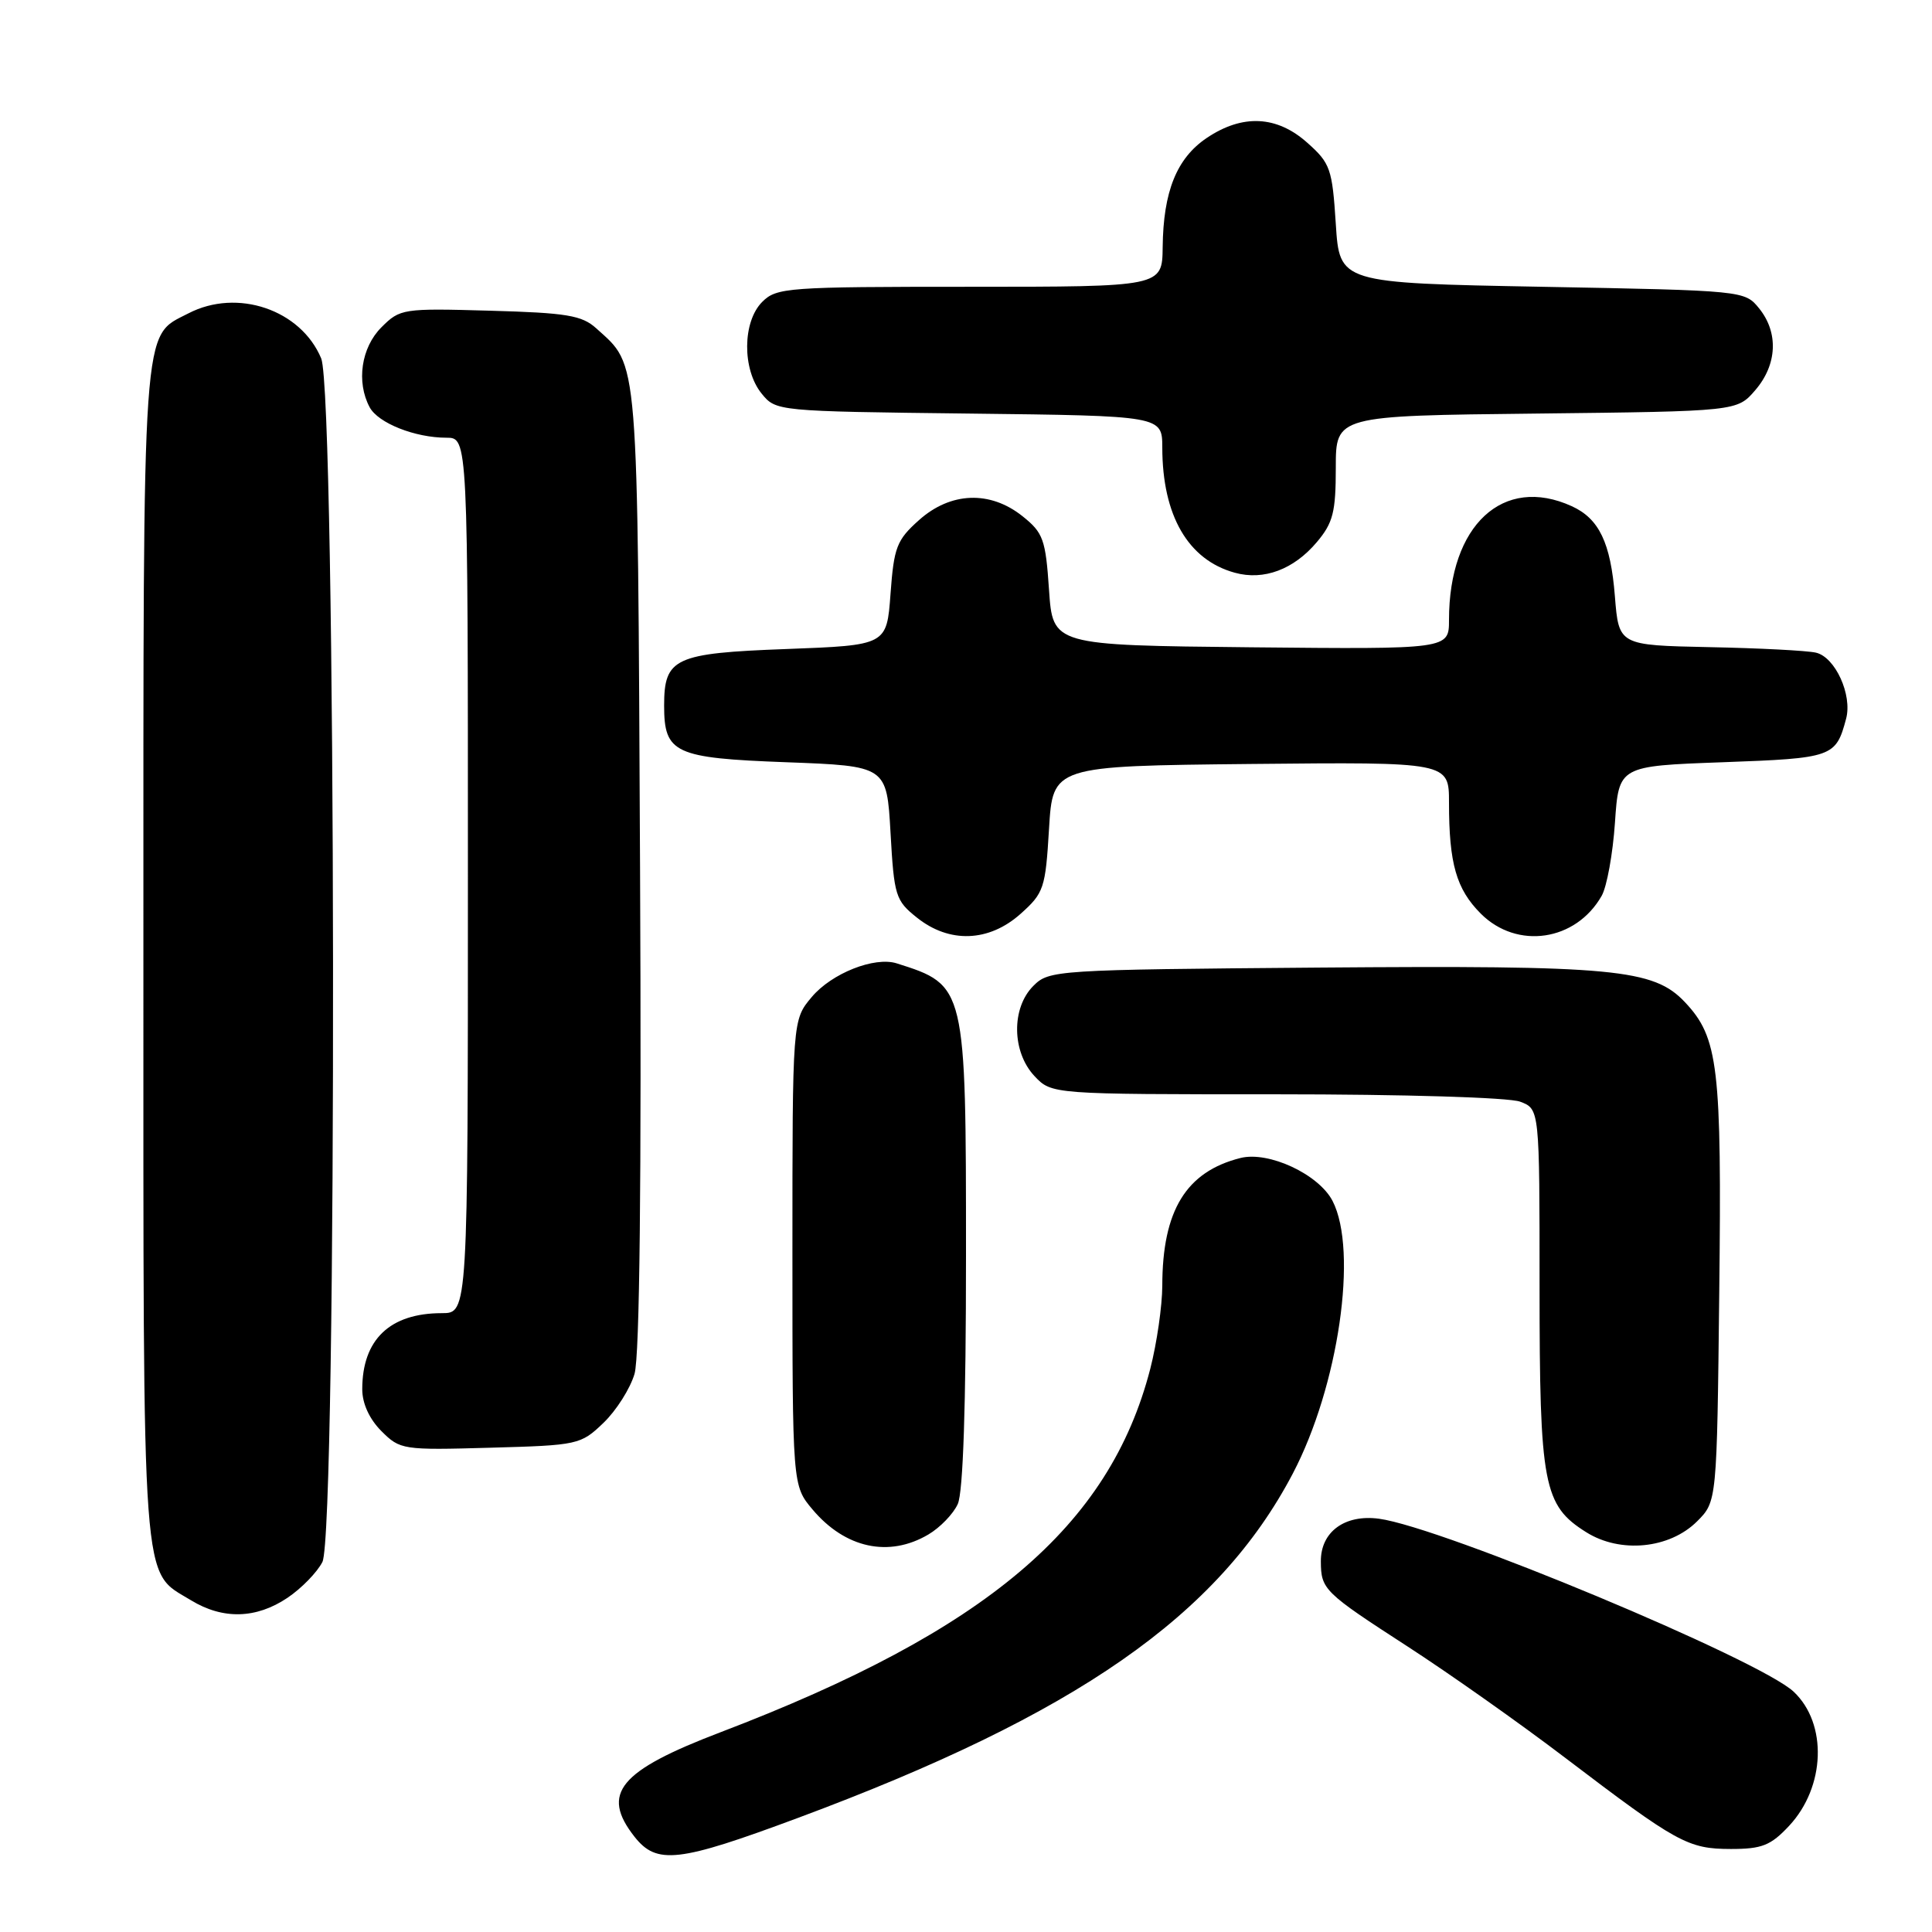 <?xml version="1.0" encoding="UTF-8" standalone="no"?>
<!DOCTYPE svg PUBLIC "-//W3C//DTD SVG 1.1//EN" "http://www.w3.org/Graphics/SVG/1.1/DTD/svg11.dtd" >
<svg xmlns="http://www.w3.org/2000/svg" xmlns:xlink="http://www.w3.org/1999/xlink" version="1.1" viewBox="0 0 256 256">
 <g >
 <path fill="currentColor"
d=" M 105.74 240.88 C 142.63 227.16 161.42 214.08 171.30 195.26 C 177.36 183.70 179.98 165.74 176.57 159.13 C 174.74 155.60 168.11 152.50 164.37 153.44 C 157.17 155.25 154.02 160.39 154.01 170.36 C 154.00 173.03 153.29 177.98 152.42 181.36 C 147.02 202.28 130.70 216.09 95.50 229.52 C 82.02 234.66 79.57 237.64 84.07 243.37 C 87.02 247.11 89.87 246.79 105.74 240.88 Z  M 237.07 241.93 C 241.88 236.77 242.17 228.39 237.67 224.16 C 233.15 219.91 191.08 202.36 182.73 201.24 C 178.19 200.63 174.99 202.98 175.02 206.90 C 175.04 210.61 175.42 210.99 186.50 218.16 C 192.00 221.72 201.41 228.36 207.41 232.93 C 222.26 244.22 223.66 244.99 229.35 245.00 C 233.47 245.00 234.63 244.54 237.07 241.93 Z  M 38.09 211.72 C 39.95 210.47 42.03 208.33 42.72 206.97 C 44.70 203.06 44.55 52.25 42.56 47.49 C 39.86 41.03 31.44 38.17 24.97 41.52 C 18.76 44.73 19.00 41.34 19.00 126.50 C 19.00 212.15 18.70 208.01 25.30 212.04 C 29.53 214.62 33.94 214.51 38.09 211.72 Z  M 123.01 203.33 C 124.56 202.42 126.32 200.60 126.91 199.29 C 127.62 197.74 128.00 186.21 128.00 166.40 C 128.00 130.63 127.98 130.55 118.82 127.65 C 115.88 126.72 110.21 128.96 107.56 132.11 C 105.00 135.15 105.00 135.15 105.00 166.00 C 105.00 196.85 105.00 196.85 107.67 200.02 C 112.00 205.16 117.80 206.41 123.01 203.33 Z  M 224.87 201.59 C 227.50 198.96 227.50 198.96 227.81 171.23 C 228.15 141.32 227.70 137.50 223.26 132.79 C 219.11 128.39 213.89 127.90 174.69 128.21 C 139.87 128.49 139.00 128.55 136.93 130.63 C 133.99 133.56 134.07 139.38 137.07 142.58 C 139.35 145.00 139.35 145.00 169.11 145.00 C 186.03 145.00 199.98 145.42 201.43 145.98 C 204.00 146.95 204.00 146.95 204.00 170.51 C 204.00 196.81 204.51 199.47 210.19 203.03 C 214.71 205.87 221.23 205.22 224.87 201.59 Z  M 79.96 188.54 C 81.66 186.91 83.51 183.99 84.08 182.04 C 84.76 179.71 85.01 156.78 84.81 115.00 C 84.47 46.10 84.68 48.65 79.00 43.50 C 77.11 41.79 75.10 41.45 64.94 41.17 C 53.36 40.84 53.01 40.90 50.54 43.37 C 47.86 46.05 47.19 50.61 48.98 53.96 C 50.10 56.06 54.99 58.00 59.15 58.00 C 62.00 58.00 62.00 58.00 62.00 116.00 C 62.00 174.00 62.00 174.00 58.55 174.00 C 51.66 174.00 48.00 177.50 48.00 184.09 C 48.00 185.97 48.95 188.04 50.54 189.63 C 53.01 192.10 53.36 192.16 64.97 191.83 C 76.60 191.51 76.95 191.43 79.96 188.54 Z  M 135.23 121.09 C 138.32 118.33 138.53 117.71 139.00 109.84 C 139.50 101.50 139.50 101.50 165.75 101.23 C 192.00 100.97 192.00 100.97 192.00 106.36 C 192.00 114.44 192.97 117.81 196.21 121.06 C 201.02 125.87 208.81 124.72 212.23 118.70 C 212.92 117.49 213.71 113.12 213.99 109.00 C 214.50 101.50 214.50 101.50 228.29 101.00 C 242.86 100.47 243.26 100.33 244.62 95.23 C 245.46 92.08 243.18 87.07 240.62 86.48 C 239.46 86.21 233.10 85.88 226.50 85.75 C 214.50 85.50 214.50 85.50 213.98 79.00 C 213.42 71.91 211.89 68.72 208.26 67.07 C 199.17 62.93 192.00 69.58 192.00 82.14 C 192.00 86.03 192.00 86.03 165.75 85.77 C 139.50 85.50 139.50 85.50 139.00 78.15 C 138.55 71.47 138.23 70.59 135.50 68.41 C 131.20 64.97 125.96 65.17 121.77 68.92 C 118.82 71.55 118.45 72.51 118.00 78.67 C 117.50 85.50 117.50 85.50 104.17 86.00 C 89.37 86.55 88.00 87.19 88.00 93.50 C 88.00 99.81 89.37 100.45 104.17 101.00 C 117.50 101.50 117.50 101.50 118.00 110.35 C 118.47 118.71 118.66 119.33 121.50 121.59 C 125.80 125.03 131.04 124.83 135.23 121.09 Z  M 174.49 71.83 C 176.64 69.28 177.00 67.85 177.00 61.97 C 177.00 55.09 177.00 55.09 203.59 54.80 C 230.18 54.50 230.18 54.50 232.59 51.69 C 235.49 48.32 235.69 44.07 233.09 40.86 C 231.19 38.51 231.06 38.50 204.34 38.00 C 177.50 37.50 177.50 37.50 177.00 29.67 C 176.53 22.36 176.28 21.63 173.23 18.92 C 169.19 15.31 164.64 15.09 159.90 18.28 C 155.92 20.96 154.14 25.37 154.06 32.75 C 154.00 38.00 154.00 38.00 128.50 38.00 C 104.33 38.00 102.90 38.10 101.00 40.00 C 98.37 42.63 98.33 48.95 100.91 52.14 C 102.82 54.49 102.89 54.50 128.41 54.80 C 154.00 55.10 154.00 55.10 154.01 59.30 C 154.02 68.31 157.42 74.19 163.62 75.89 C 167.46 76.95 171.43 75.46 174.49 71.83 Z "/>
</g>
</svg>